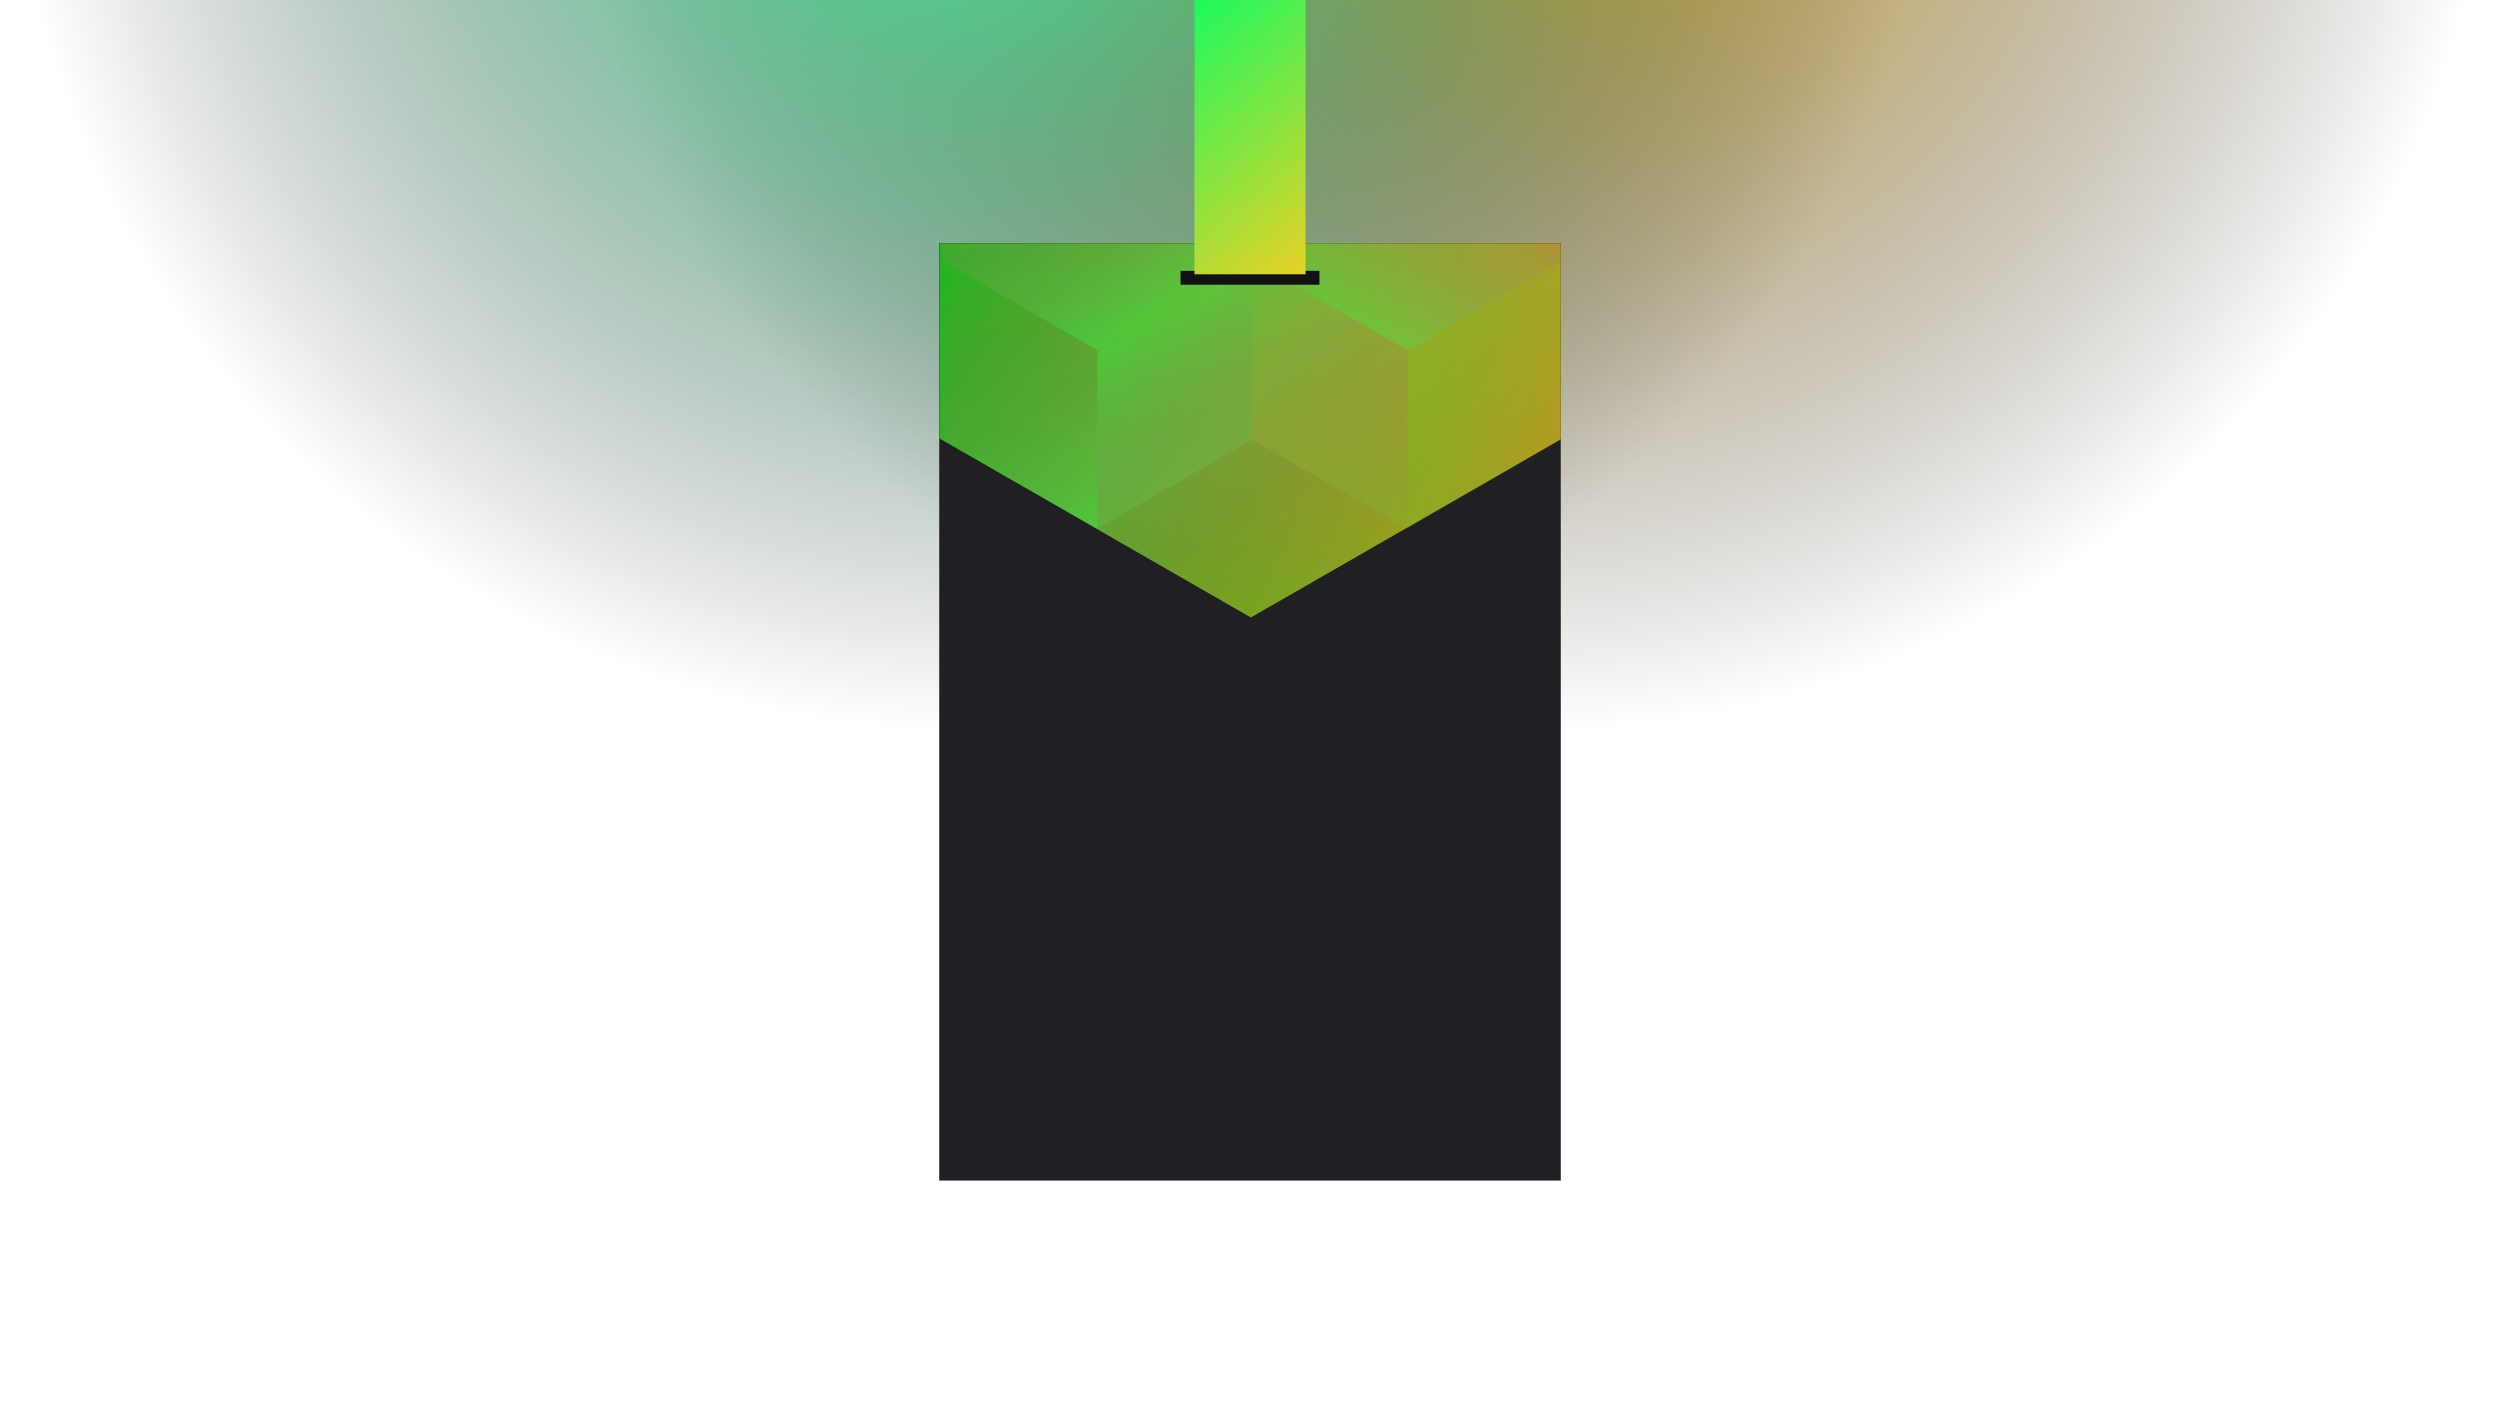 <svg width="1440" height="820" viewBox="0 0 1440 820" fill="none" xmlns="http://www.w3.org/2000/svg">
<g clip-path="url(#clip0_)">
<circle cx="881" cy="-137" r="559" transform="rotate(-180 881 -137)" fill="url(#paint0_radial_)"/>
<circle cx="559" cy="-137" r="559" transform="rotate(-180 559 -137)" fill="url(#paint1_radial_)"/>
<rect x="541" y="140" width="358" height="540" fill="#202024"/>
<mask id="mask0_" style="mask-type:alpha" maskUnits="userSpaceOnUse" x="541" y="140" width="358" height="540">
<rect x="541" y="140" width="358" height="540" fill="#202024"/>
</mask>
<g mask="url(#mask0_)">
<path d="M900 252.492V-205.824L720.5 -309L541 -205.824V252.492L720.5 355.674L900 252.492Z" fill="url(#paint2_linear_)" fill-opacity="0.7"/>
<g style="mix-blend-mode:luminosity" opacity="0.4">
<path d="M542.801 150.35V253.159L632.101 304.569L721.4 253.159V150.35L632.101 98.94L542.801 150.35Z" fill="url(#paint3_linear_)"/>
<path d="M542.801 47.535V150.344L632.101 201.754L721.4 150.344V47.535L632.101 -3.875L542.801 47.535Z" fill="url(#paint4_linear_)"/>
<path d="M810.7 -3.848V98.961L721.4 150.371L632.101 98.961V-3.848L721.4 -55.258L810.7 -3.848Z" fill="url(#paint5_linear_)"/>
<path d="M721.4 253.159V150.349L810.7 98.939L900 150.349V253.159L810.7 304.568L721.4 253.159Z" fill="url(#paint6_linear_)"/>
<path d="M900 47.535V150.344L810.7 201.754L721.4 150.344V47.535L810.7 -3.875L900 47.535Z" fill="url(#paint7_linear_)"/>
<path d="M810.7 304.59V201.781L721.4 150.371L632.101 201.781V304.59L721.4 356L810.7 304.59Z" fill="url(#paint8_linear_)"/>
</g>
</g>
<rect x="680" y="156" width="80" height="8" fill="#121214"/>
<rect x="688" width="64" height="158" fill="url(#paint9_linear_)"/>
</g>
<defs>
<radialGradient id="paint0_radial_" cx="0" cy="0" r="1" gradientUnits="userSpaceOnUse" gradientTransform="translate(881 -137) rotate(90) scale(559)">
<stop stop-color="#FFC323"/>
<stop offset="1" stop-color="#121214" stop-opacity="0"/>
</radialGradient>
<radialGradient id="paint1_radial_" cx="0" cy="0" r="1" gradientUnits="userSpaceOnUse" gradientTransform="translate(559 -137) rotate(90) scale(559)">
<stop stop-color="#3DFFA2"/>
<stop offset="1" stop-color="#121214" stop-opacity="0"/>
</radialGradient>
<linearGradient id="paint2_linear_" x1="541" y1="-293.234" x2="980.976" y2="-232.679" gradientUnits="userSpaceOnUse">
<stop stop-color="#00FF19"/>
<stop offset="1" stop-color="#FFCD1E"/>
</linearGradient>
<linearGradient id="paint3_linear_" x1="632.101" y1="299.84" x2="543.185" y2="148.104" gradientUnits="userSpaceOnUse">
<stop stop-color="#57E565"/>
<stop offset="1" stop-color="#FF008E" stop-opacity="0"/>
</linearGradient>
<linearGradient id="paint4_linear_" x1="632.101" y1="197.026" x2="543.185" y2="45.289" gradientUnits="userSpaceOnUse">
<stop stop-color="#57E565"/>
<stop offset="1" stop-color="#FF008E" stop-opacity="0"/>
</linearGradient>
<linearGradient id="paint5_linear_" x1="632.101" y1="-9.626" x2="810.424" y2="97.983" gradientUnits="userSpaceOnUse">
<stop stop-color="#00FF66" stop-opacity="0"/>
<stop offset="1" stop-color="#FFCD1E"/>
</linearGradient>
<linearGradient id="paint6_linear_" x1="900" y1="258.937" x2="721.676" y2="151.328" gradientUnits="userSpaceOnUse">
<stop stop-color="#00FF66" stop-opacity="0"/>
<stop offset="1" stop-color="#FFCD1E"/>
</linearGradient>
<linearGradient id="paint7_linear_" x1="810.7" y1="197.026" x2="899.615" y2="45.289" gradientUnits="userSpaceOnUse">
<stop stop-color="#57E565"/>
<stop offset="1" stop-color="#FF008E" stop-opacity="0"/>
</linearGradient>
<linearGradient id="paint8_linear_" x1="721.4" y1="155.099" x2="810.316" y2="306.836" gradientUnits="userSpaceOnUse">
<stop stop-color="#57E565"/>
<stop offset="1" stop-color="#FF008E" stop-opacity="0"/>
</linearGradient>
<linearGradient id="paint9_linear_" x1="649.5" y1="4.93019e-08" x2="782" y2="158" gradientUnits="userSpaceOnUse">
<stop stop-color="#00FF66"/>
<stop offset="1" stop-color="#FFCD1E"/>
</linearGradient>
<clipPath id="clip0_">
<rect width="1440" height="820" fill="white"/>
</clipPath>
</defs>
</svg>
